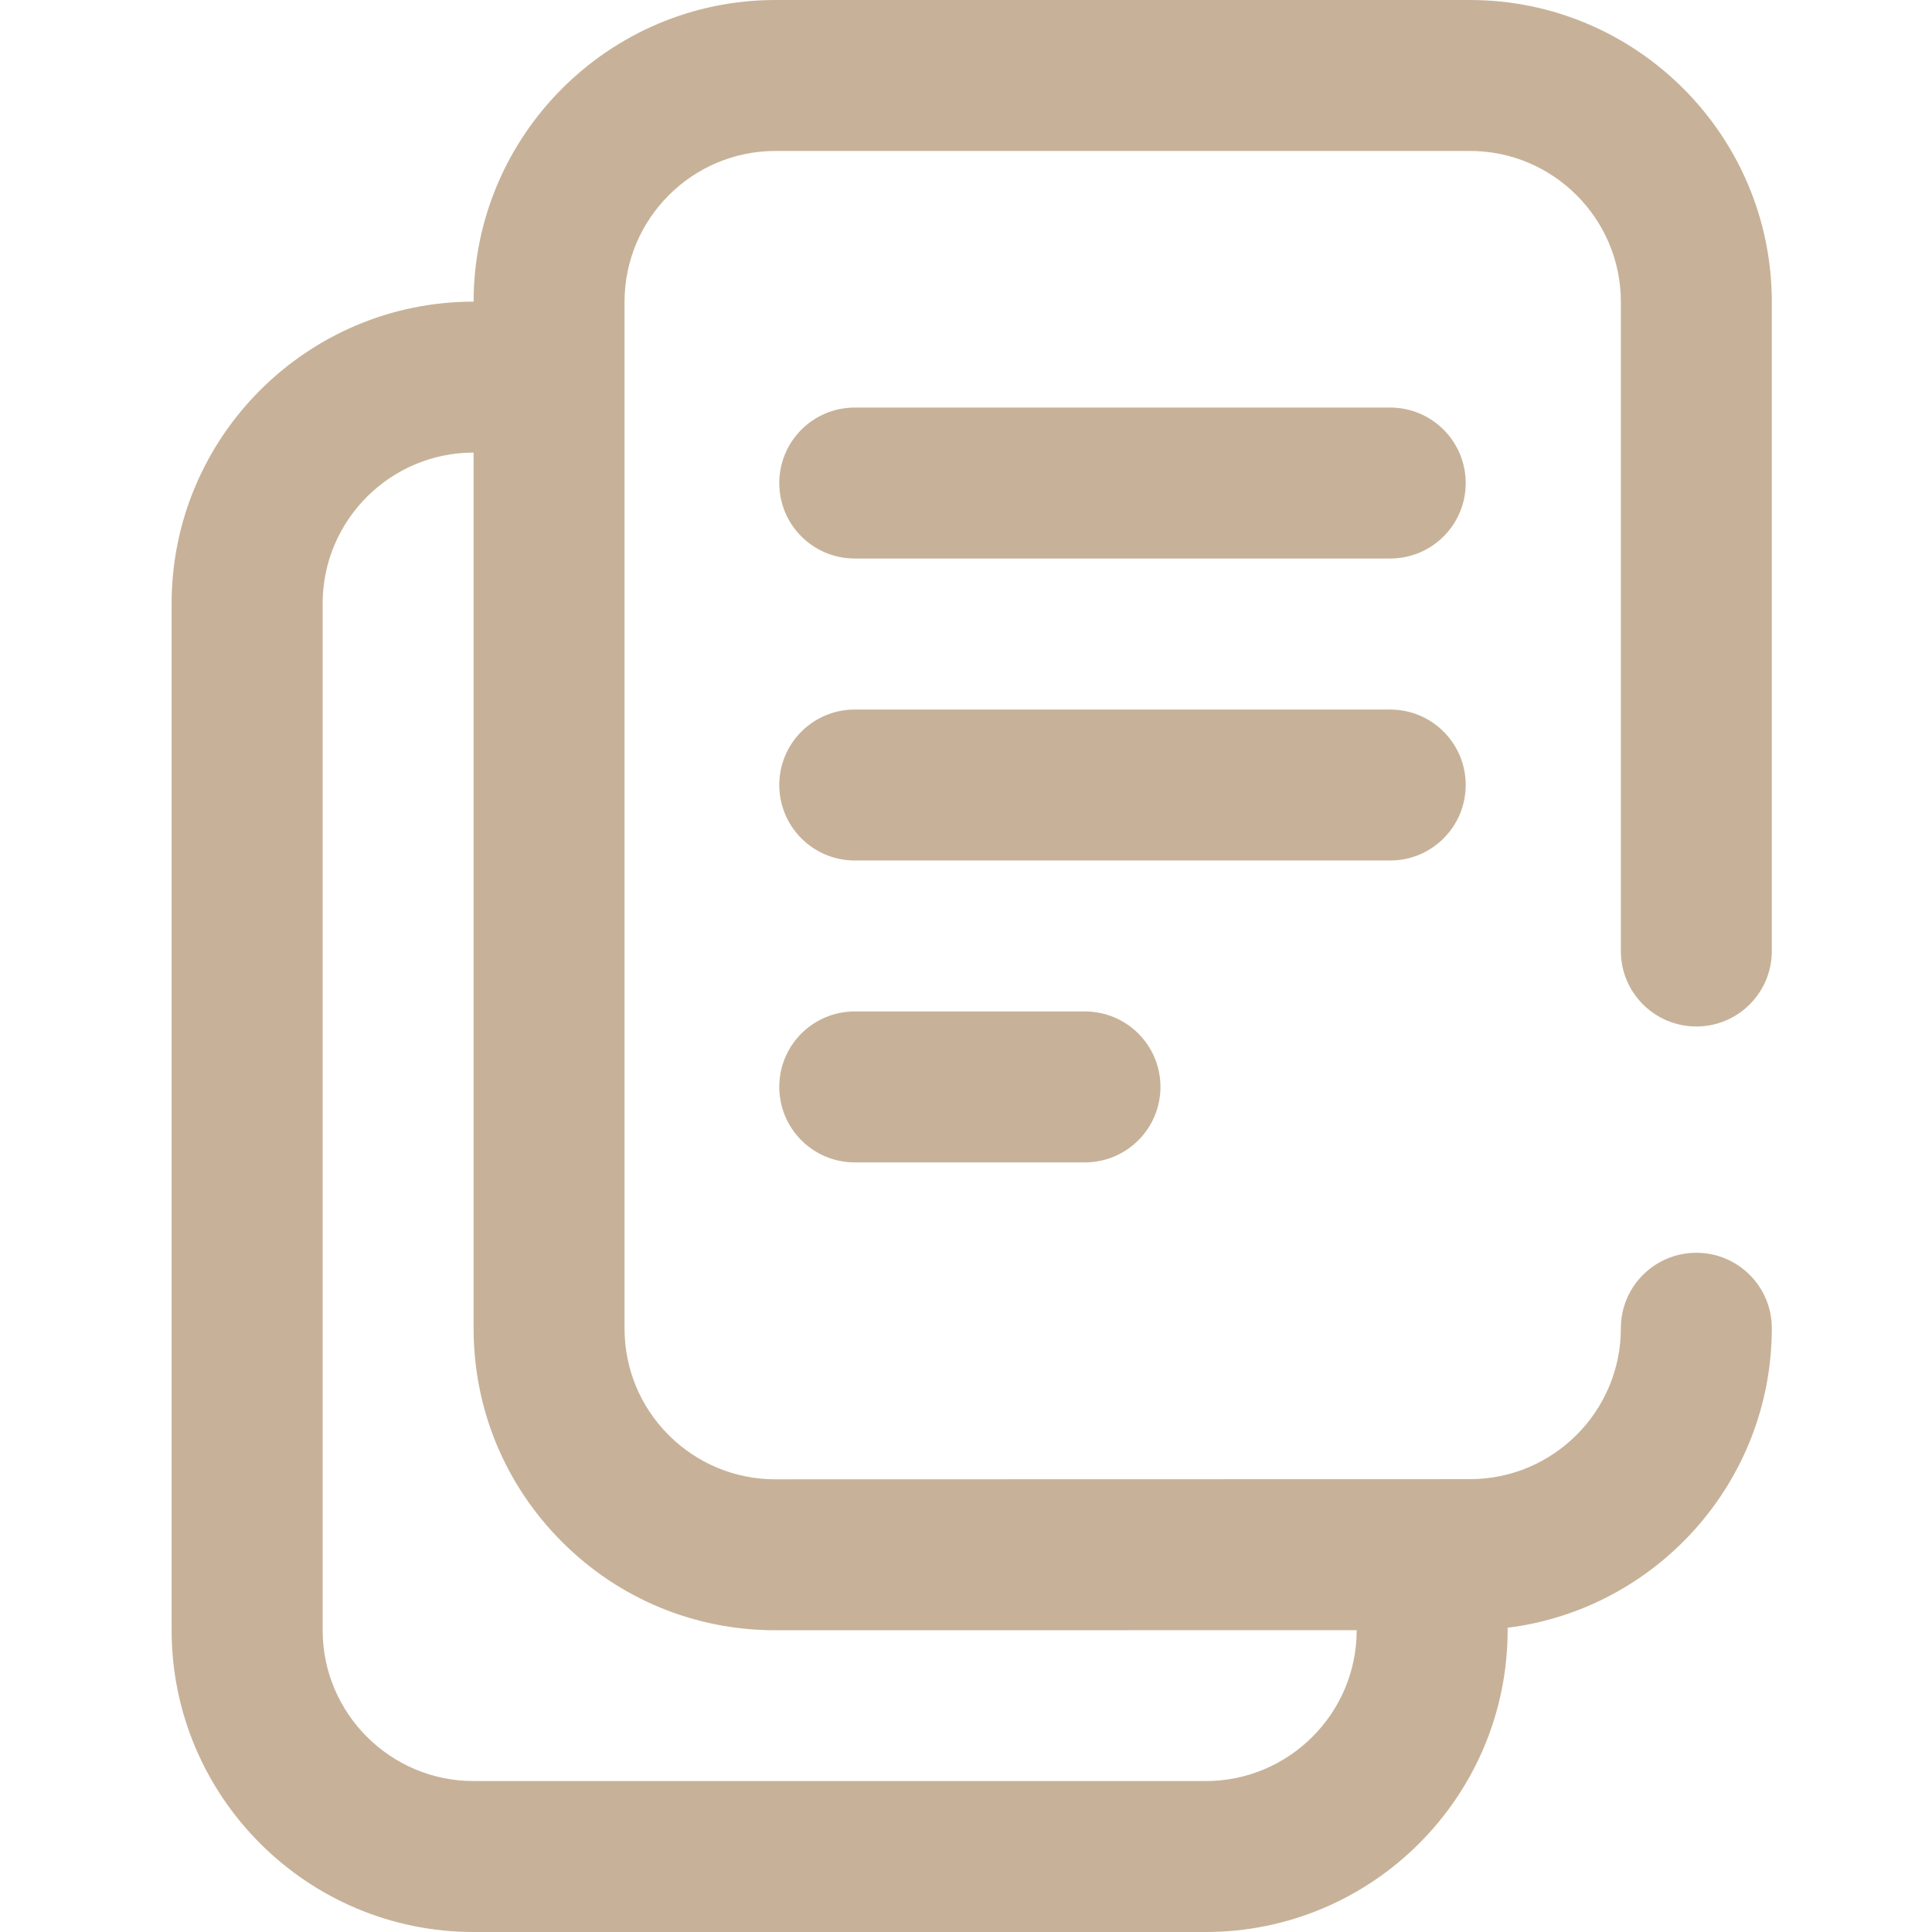 <svg width="23" height="23" viewBox="0 0 23 23" fill="none" xmlns="http://www.w3.org/2000/svg">
<path d="M16.55 4.852H10.175C9.679 4.852 9.277 5.255 9.277 5.751C9.277 6.247 9.679 6.649 10.175 6.649H16.55C17.047 6.649 17.449 6.247 17.449 5.751C17.449 5.255 17.047 4.852 16.55 4.852Z" fill="#C7B299"/>
<path d="M16.55 8.447H10.175C9.679 8.447 9.277 8.849 9.277 9.345C9.277 9.841 9.679 10.244 10.175 10.244H16.55C17.047 10.244 17.449 9.841 17.449 9.345C17.449 8.849 17.047 8.447 16.55 8.447Z" fill="#C7B299"/>
<path d="M12.916 12.041H10.175C9.679 12.041 9.277 12.443 9.277 12.939C9.277 13.436 9.679 13.838 10.175 13.838H12.916C13.412 13.838 13.815 13.436 13.815 12.939C13.815 12.443 13.412 12.041 12.916 12.041Z" fill="#C7B299"/>
<path fill-rule="evenodd" clip-rule="evenodd" d="M21.093 11.322C21.093 11.818 20.691 12.22 20.195 12.22C19.698 12.22 19.296 11.818 19.296 11.322V3.594C19.296 2.603 18.49 1.797 17.499 1.797H9.232C8.241 1.797 7.435 2.603 7.435 3.594V15.814C7.435 16.294 7.622 16.746 7.961 17.085C8.301 17.424 8.752 17.611 9.232 17.611H9.232L17.499 17.609C18.49 17.609 19.296 16.803 19.296 15.812C19.296 15.316 19.698 14.914 20.195 14.914C20.691 14.914 21.093 15.316 21.093 15.812C21.093 17.642 19.719 19.157 17.948 19.378V19.406C17.948 21.388 16.336 23 14.354 23H5.638C3.656 23 2.043 21.388 2.043 19.406V7.185C2.043 5.203 3.656 3.591 5.638 3.591C5.64 1.611 7.251 0 9.232 0H17.499C19.481 0 21.093 1.612 21.093 3.594V11.322ZM9.233 19.408H9.232C8.272 19.408 7.37 19.035 6.691 18.356C6.012 17.677 5.638 16.774 5.638 15.814V5.388C4.647 5.388 3.841 6.194 3.841 7.185V19.406C3.841 20.397 4.647 21.203 5.638 21.203H14.354C15.345 21.203 16.151 20.397 16.151 19.407L9.233 19.408Z" fill="#C7B299"/>
</svg>
